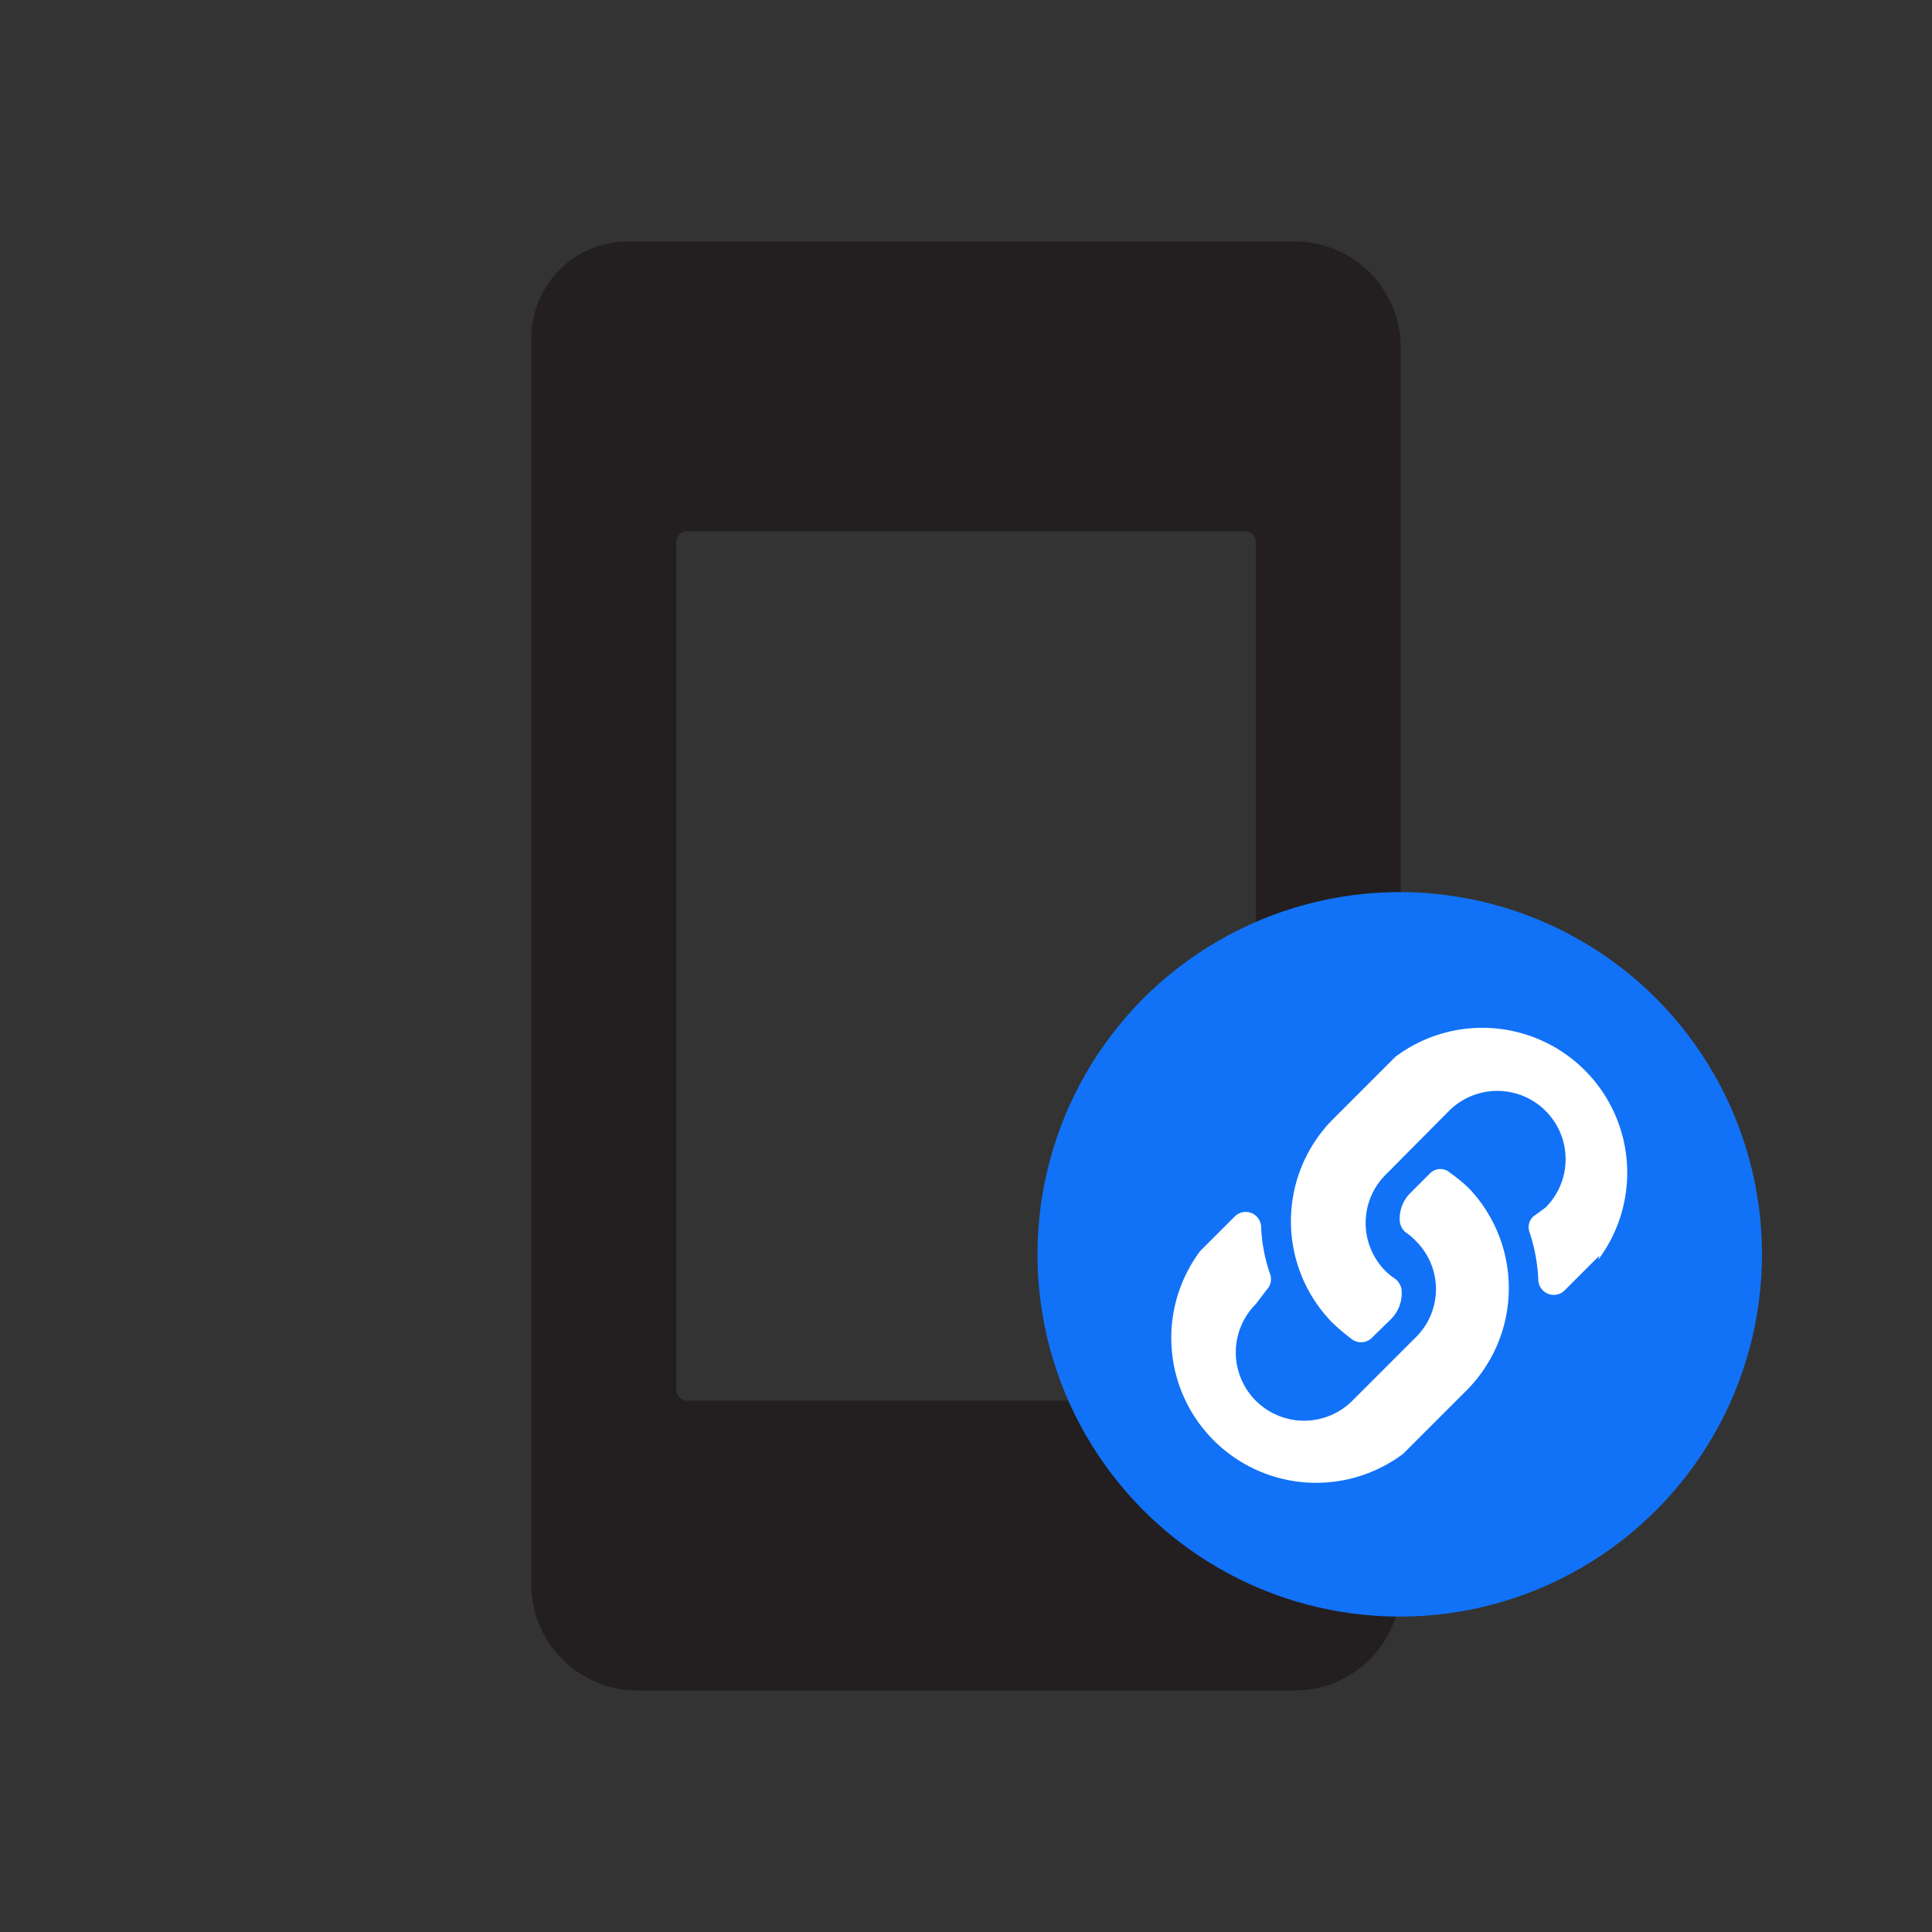 <svg id="Layer_1" data-name="Layer 1" xmlns="http://www.w3.org/2000/svg" viewBox="0 0 40 40"><rect x="0" y="0" width="40" height="40" fill="#333333" stroke="none"/><defs><style>.cls-1{fill:#231f20;}.cls-2{fill:#1172f7;}.cls-3{fill:#fff;}</style></defs><title>Mobile_linked_MR</title><path class="cls-1" d="M26.81,5H13a2,2,0,0,0-2,2V32.81A2.2,2.2,0,0,0,13.2,35H26.81A2.19,2.19,0,0,0,29,32.81V7.19A2.19,2.19,0,0,0,26.81,5ZM26,28.77a.22.22,0,0,1-.22.23H14.23a.23.23,0,0,1-.23-.23V11.23a.23.23,0,0,1,.23-.23H25.78a.22.22,0,0,1,.22.23Z"/><circle class="cls-2" cx="28.98" cy="25.97" r="7.5"/><path class="cls-3" d="M30.37,28.78h0L29.05,30.1a3,3,0,0,1-4.2-4.2l.72-.72a.32.32,0,0,1,.54.21,3.4,3.4,0,0,0,.19,1,.32.32,0,0,1-.08.32L26,27a1.4,1.4,0,1,0,2,2l1.31-1.31a1.4,1.4,0,0,0,0-2,1,1,0,0,0-.2-.17.34.34,0,0,1-.13-.25.75.75,0,0,1,.23-.58l.41-.41a.3.3,0,0,1,.4,0,3.19,3.19,0,0,1,.4.33A3,3,0,0,1,30.37,28.78ZM33.11,26l-.72.72a.32.32,0,0,1-.54-.2,3.59,3.59,0,0,0-.18-1,.31.31,0,0,1,.07-.33L32,25a1.41,1.41,0,1,0-2-2l-1.31,1.32a1.41,1.41,0,0,0,0,2,1.27,1.27,0,0,0,.2.16.34.34,0,0,1,.13.25.76.76,0,0,1-.22.58l-.42.41a.32.32,0,0,1-.4,0,4.47,4.47,0,0,1-.4-.34,3,3,0,0,1,0-4.19h0l1.31-1.31a3,3,0,0,1,4.2,4.2Z"/></svg>